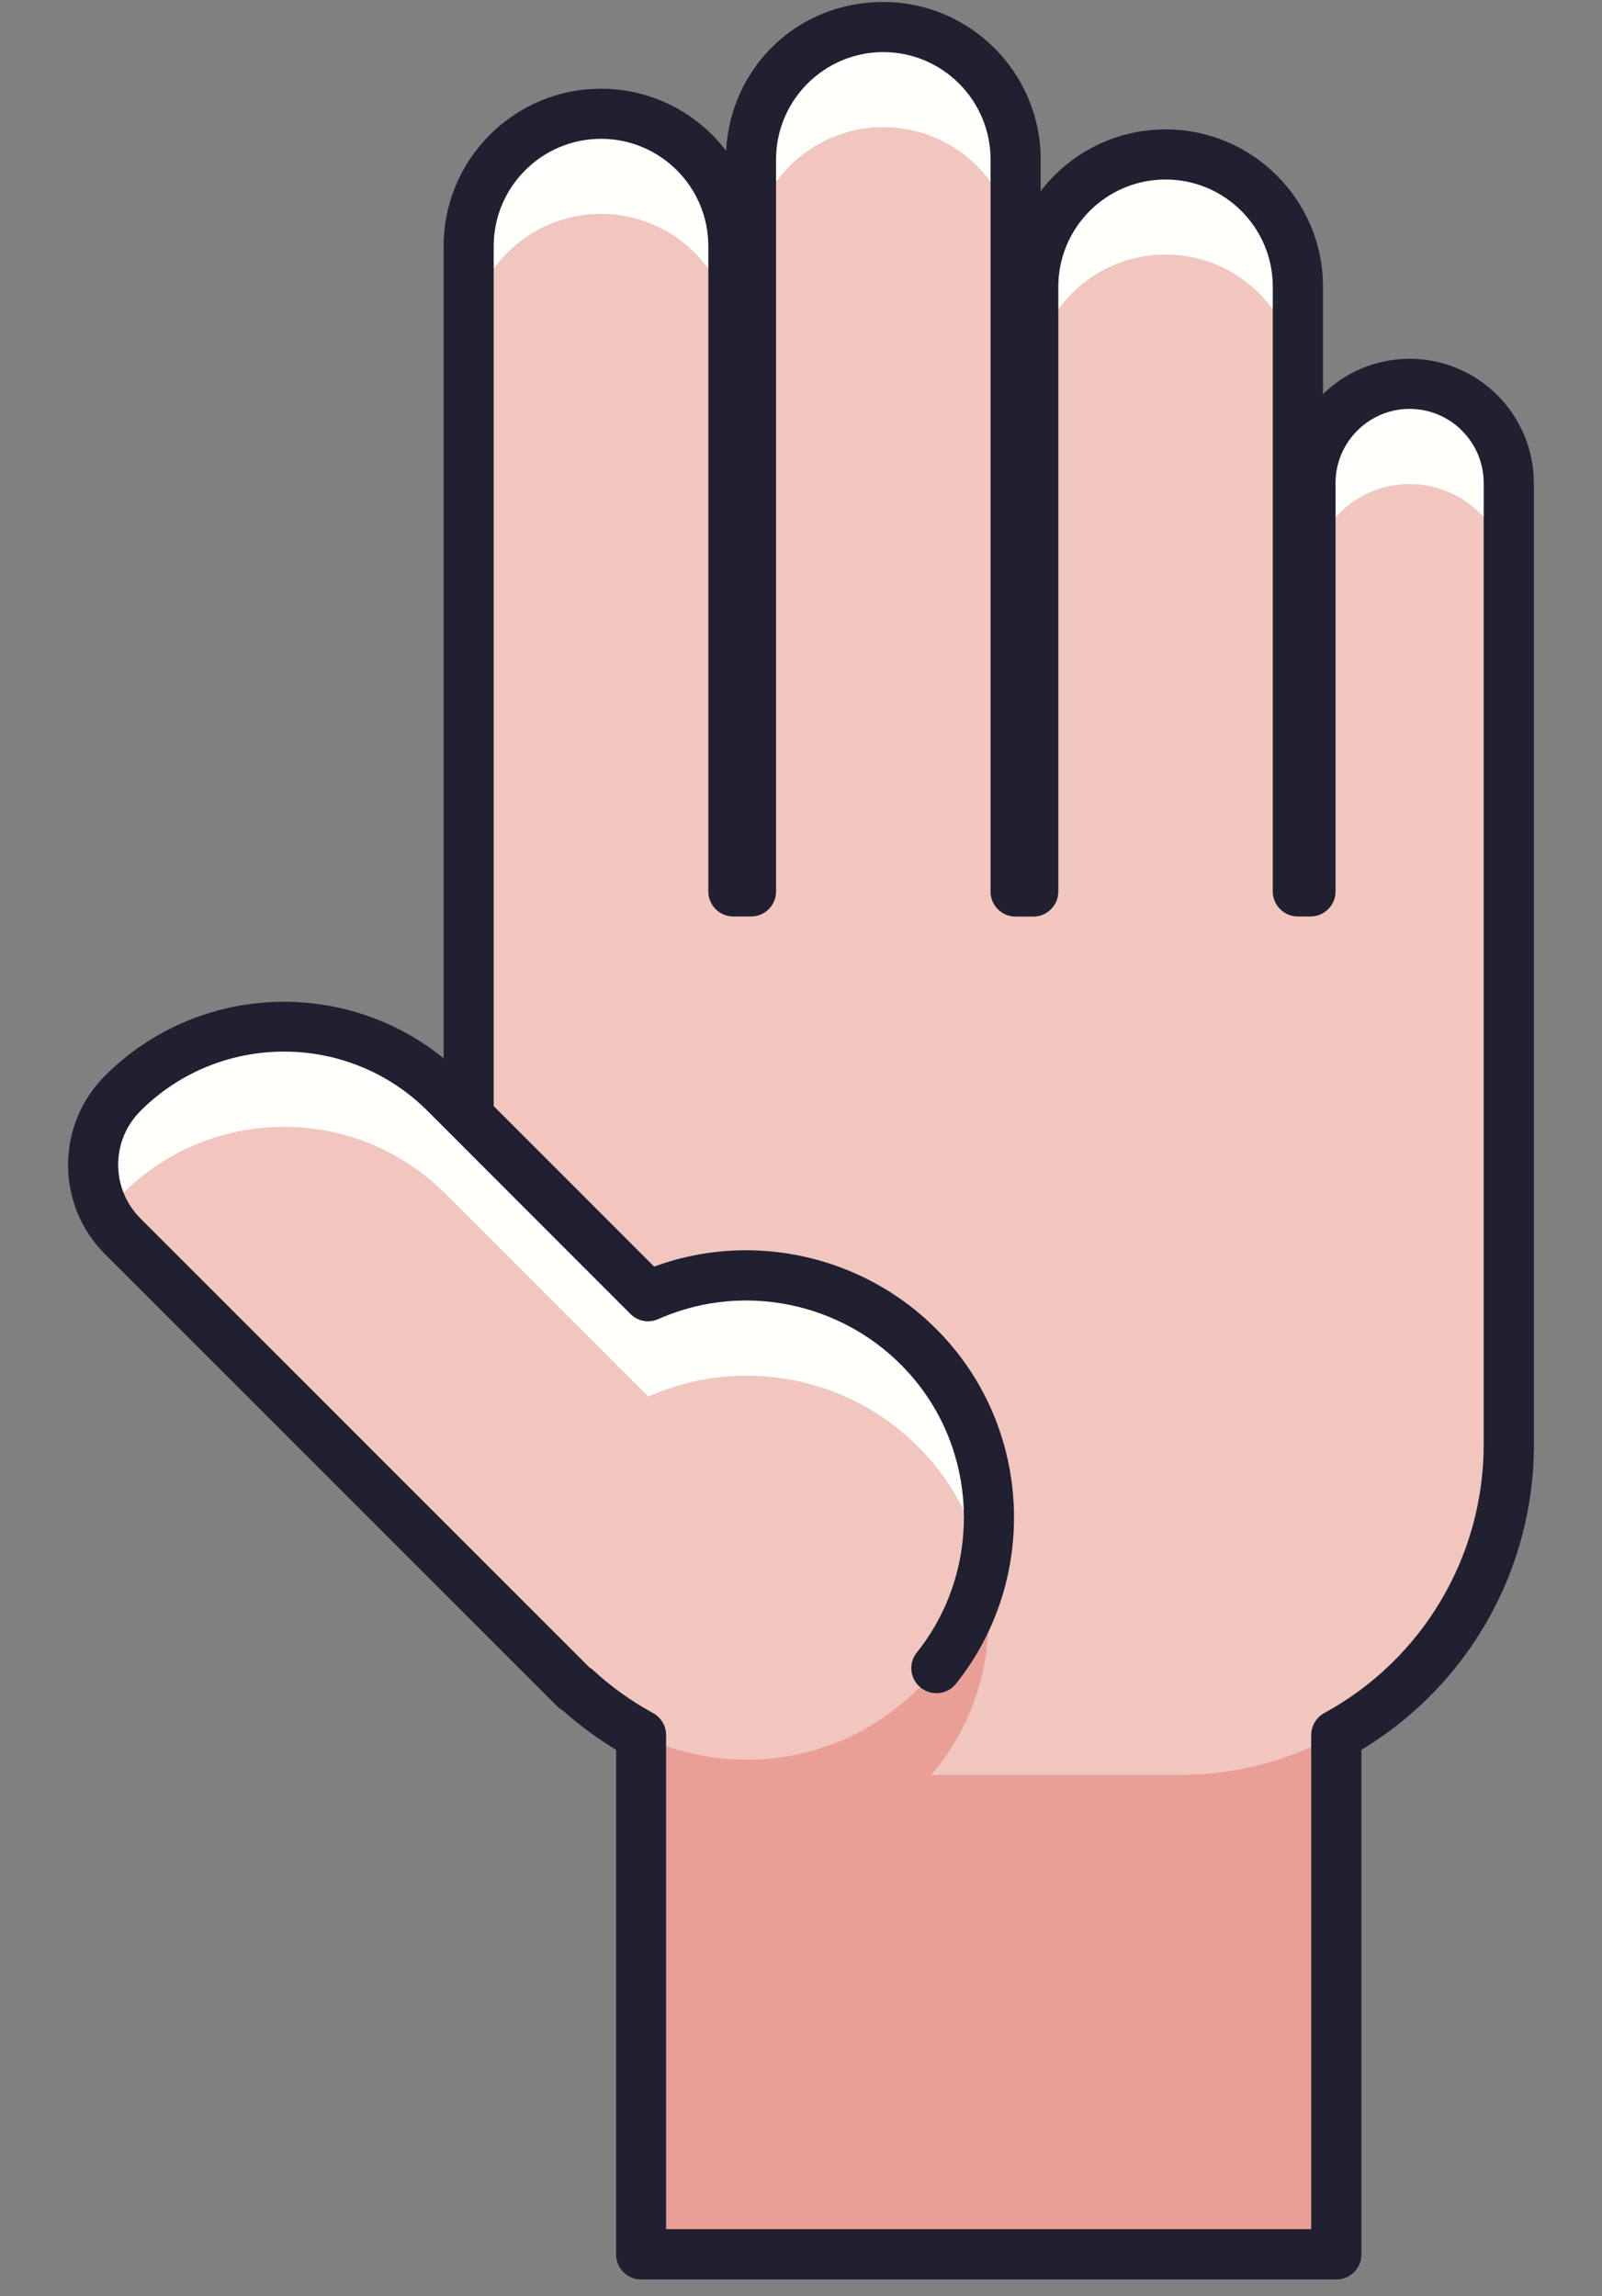 <svg width="60" height="86" viewBox="0 0 60 86" fill="none" xmlns="http://www.w3.org/2000/svg">
<rect x="0" y="0" width="60" height="86" fill="#808080" stroke="none"/>
<path d="M56.507 33.386V18.089C56.507 16.038 54.845 14.376 52.795 14.376C50.744 14.376 49.082 16.038 49.082 18.089V33.386H48.608V10.739C48.608 8.001 46.388 5.785 43.654 5.785C40.915 5.785 38.699 8.005 38.699 10.739V33.386H38.038V5.963C38.038 3.225 35.817 1.009 33.083 1.009C30.344 1.009 28.128 3.229 28.128 5.963V33.386H27.467V9.216C27.467 6.477 25.247 4.261 22.512 4.261C19.778 4.261 17.558 6.482 17.558 9.216V33.386V41.826L16.682 40.95C13.349 37.617 7.938 37.617 4.605 40.95C3.127 42.429 3.127 44.824 4.605 46.303L21.556 63.253C22.396 64.093 23.357 64.732 24.384 65.174C26.055 66.014 27.945 66.492 29.942 66.492H44.127C50.967 66.492 56.516 60.948 56.516 54.103V33.386H56.507Z" fill="#F0C6BF"/>
<path d="M44.123 66.492H34.852C34.924 66.407 35 66.323 35.071 66.238C36.791 64.089 37.372 61.305 36.831 58.718C36.55 60.068 35.969 61.359 35.071 62.48C32.39 65.827 27.985 66.72 24.38 65.17C24.255 65.116 24.134 65.058 24.013 65V84.421H50.051V64.978C48.291 65.938 46.272 66.484 44.127 66.484L44.123 66.492Z" fill="#E99F96"/>
<path d="M4.597 44.703C7.929 41.37 13.34 41.37 16.673 44.703L24.277 52.307C27.869 50.708 32.292 51.561 35.004 54.867C35.942 56.011 36.545 57.338 36.836 58.723C37.385 56.1 36.778 53.277 35.004 51.114C32.292 47.808 27.873 46.955 24.277 48.554L16.673 40.95C13.34 37.617 7.929 37.617 4.597 40.95C3.363 42.183 3.162 44.06 3.989 45.503C4.154 45.217 4.351 44.949 4.597 44.703Z" fill="#FFFFFC"/>
<path d="M22.508 4.257C19.769 4.257 17.553 6.477 17.553 9.211V12.964C17.553 10.226 19.773 8.01 22.508 8.01C25.247 8.01 27.462 10.23 27.462 12.964V9.211C27.462 6.473 25.242 4.257 22.508 4.257Z" fill="#FFFFFC"/>
<path d="M52.795 14.376C50.744 14.376 49.082 16.038 49.082 18.089V21.842C49.082 19.791 50.744 18.129 52.795 18.129C54.845 18.129 56.507 19.791 56.507 21.842V18.089C56.507 16.038 54.845 14.376 52.795 14.376Z" fill="#FFFFFC"/>
<path d="M33.083 1.009C30.344 1.009 28.128 3.229 28.128 5.963V9.716C28.128 6.978 30.349 4.761 33.083 4.761C35.822 4.761 38.038 6.982 38.038 9.716V5.963C38.038 3.225 35.817 1.009 33.083 1.009Z" fill="#FFFFFC"/>
<path d="M43.654 5.78C40.915 5.78 38.699 8.001 38.699 10.735V14.488C38.699 11.749 40.919 9.533 43.654 9.533C46.392 9.533 48.608 11.754 48.608 14.488V10.735C48.608 7.996 46.388 5.78 43.654 5.78Z" fill="#FFFFFC"/>
<path d="M57.446 18.089C57.446 15.524 55.359 13.438 52.795 13.438C51.535 13.438 50.386 13.943 49.551 14.76V10.739C49.551 7.487 46.906 4.846 43.654 4.846C41.75 4.846 40.053 5.753 38.976 7.161V5.972C38.976 2.72 36.331 0.075 33.083 0.075C29.835 0.075 27.364 2.546 27.194 5.646C26.118 4.234 24.416 3.323 22.508 3.323C19.255 3.323 16.615 5.968 16.615 9.22V39.637C12.898 36.612 7.398 36.827 3.935 40.289C3.042 41.183 2.55 42.367 2.55 43.631C2.55 44.895 3.042 46.079 3.935 46.973L20.886 63.923C20.948 63.986 21.024 64.035 21.1 64.08C21.712 64.625 22.374 65.112 23.075 65.536V84.435C23.075 84.953 23.495 85.373 24.013 85.373H50.051C50.57 85.373 50.99 84.953 50.99 84.435V65.536C54.988 63.128 57.45 58.803 57.45 54.112V18.089H57.446ZM49.596 64.16C49.296 64.326 49.109 64.643 49.109 64.982V83.488H24.947V64.982C24.947 64.638 24.759 64.321 24.46 64.16C23.647 63.718 22.887 63.173 22.204 62.543C22.159 62.503 22.115 62.471 22.065 62.44L5.262 45.637C4.726 45.101 4.427 44.386 4.427 43.622C4.427 42.858 4.722 42.148 5.262 41.607C8.224 38.645 13.05 38.645 16.012 41.607L16.887 42.483L23.611 49.211C23.884 49.488 24.299 49.564 24.657 49.403C27.994 47.92 31.948 48.863 34.276 51.7C36.688 54.639 36.711 58.924 34.338 61.891C34.012 62.297 34.079 62.887 34.486 63.209C34.892 63.535 35.482 63.468 35.804 63.061C38.73 59.407 38.699 54.13 35.728 50.507C33.007 47.187 28.472 45.977 24.5 47.438L18.491 41.428V9.216C18.491 7 20.296 5.199 22.512 5.199C24.728 5.199 26.529 7.004 26.529 9.216V33.386C26.529 33.905 26.949 34.325 27.467 34.325H28.128C28.646 34.325 29.066 33.905 29.066 33.386V5.968C29.066 3.752 30.871 1.951 33.083 1.951C35.294 1.951 37.099 3.756 37.099 5.968V33.391C37.099 33.909 37.519 34.329 38.038 34.329H38.699C39.217 34.329 39.637 33.909 39.637 33.391V10.739C39.637 8.523 41.438 6.723 43.654 6.723C45.87 6.723 47.67 8.523 47.67 10.739V33.386C47.67 33.905 48.09 34.325 48.608 34.325H49.082C49.6 34.325 50.02 33.905 50.02 33.386V18.089C50.02 16.561 51.267 15.314 52.795 15.314C54.323 15.314 55.569 16.561 55.569 18.089V54.103C55.569 58.294 53.282 62.15 49.596 64.16Z" fill="#202030"/>
</svg>
